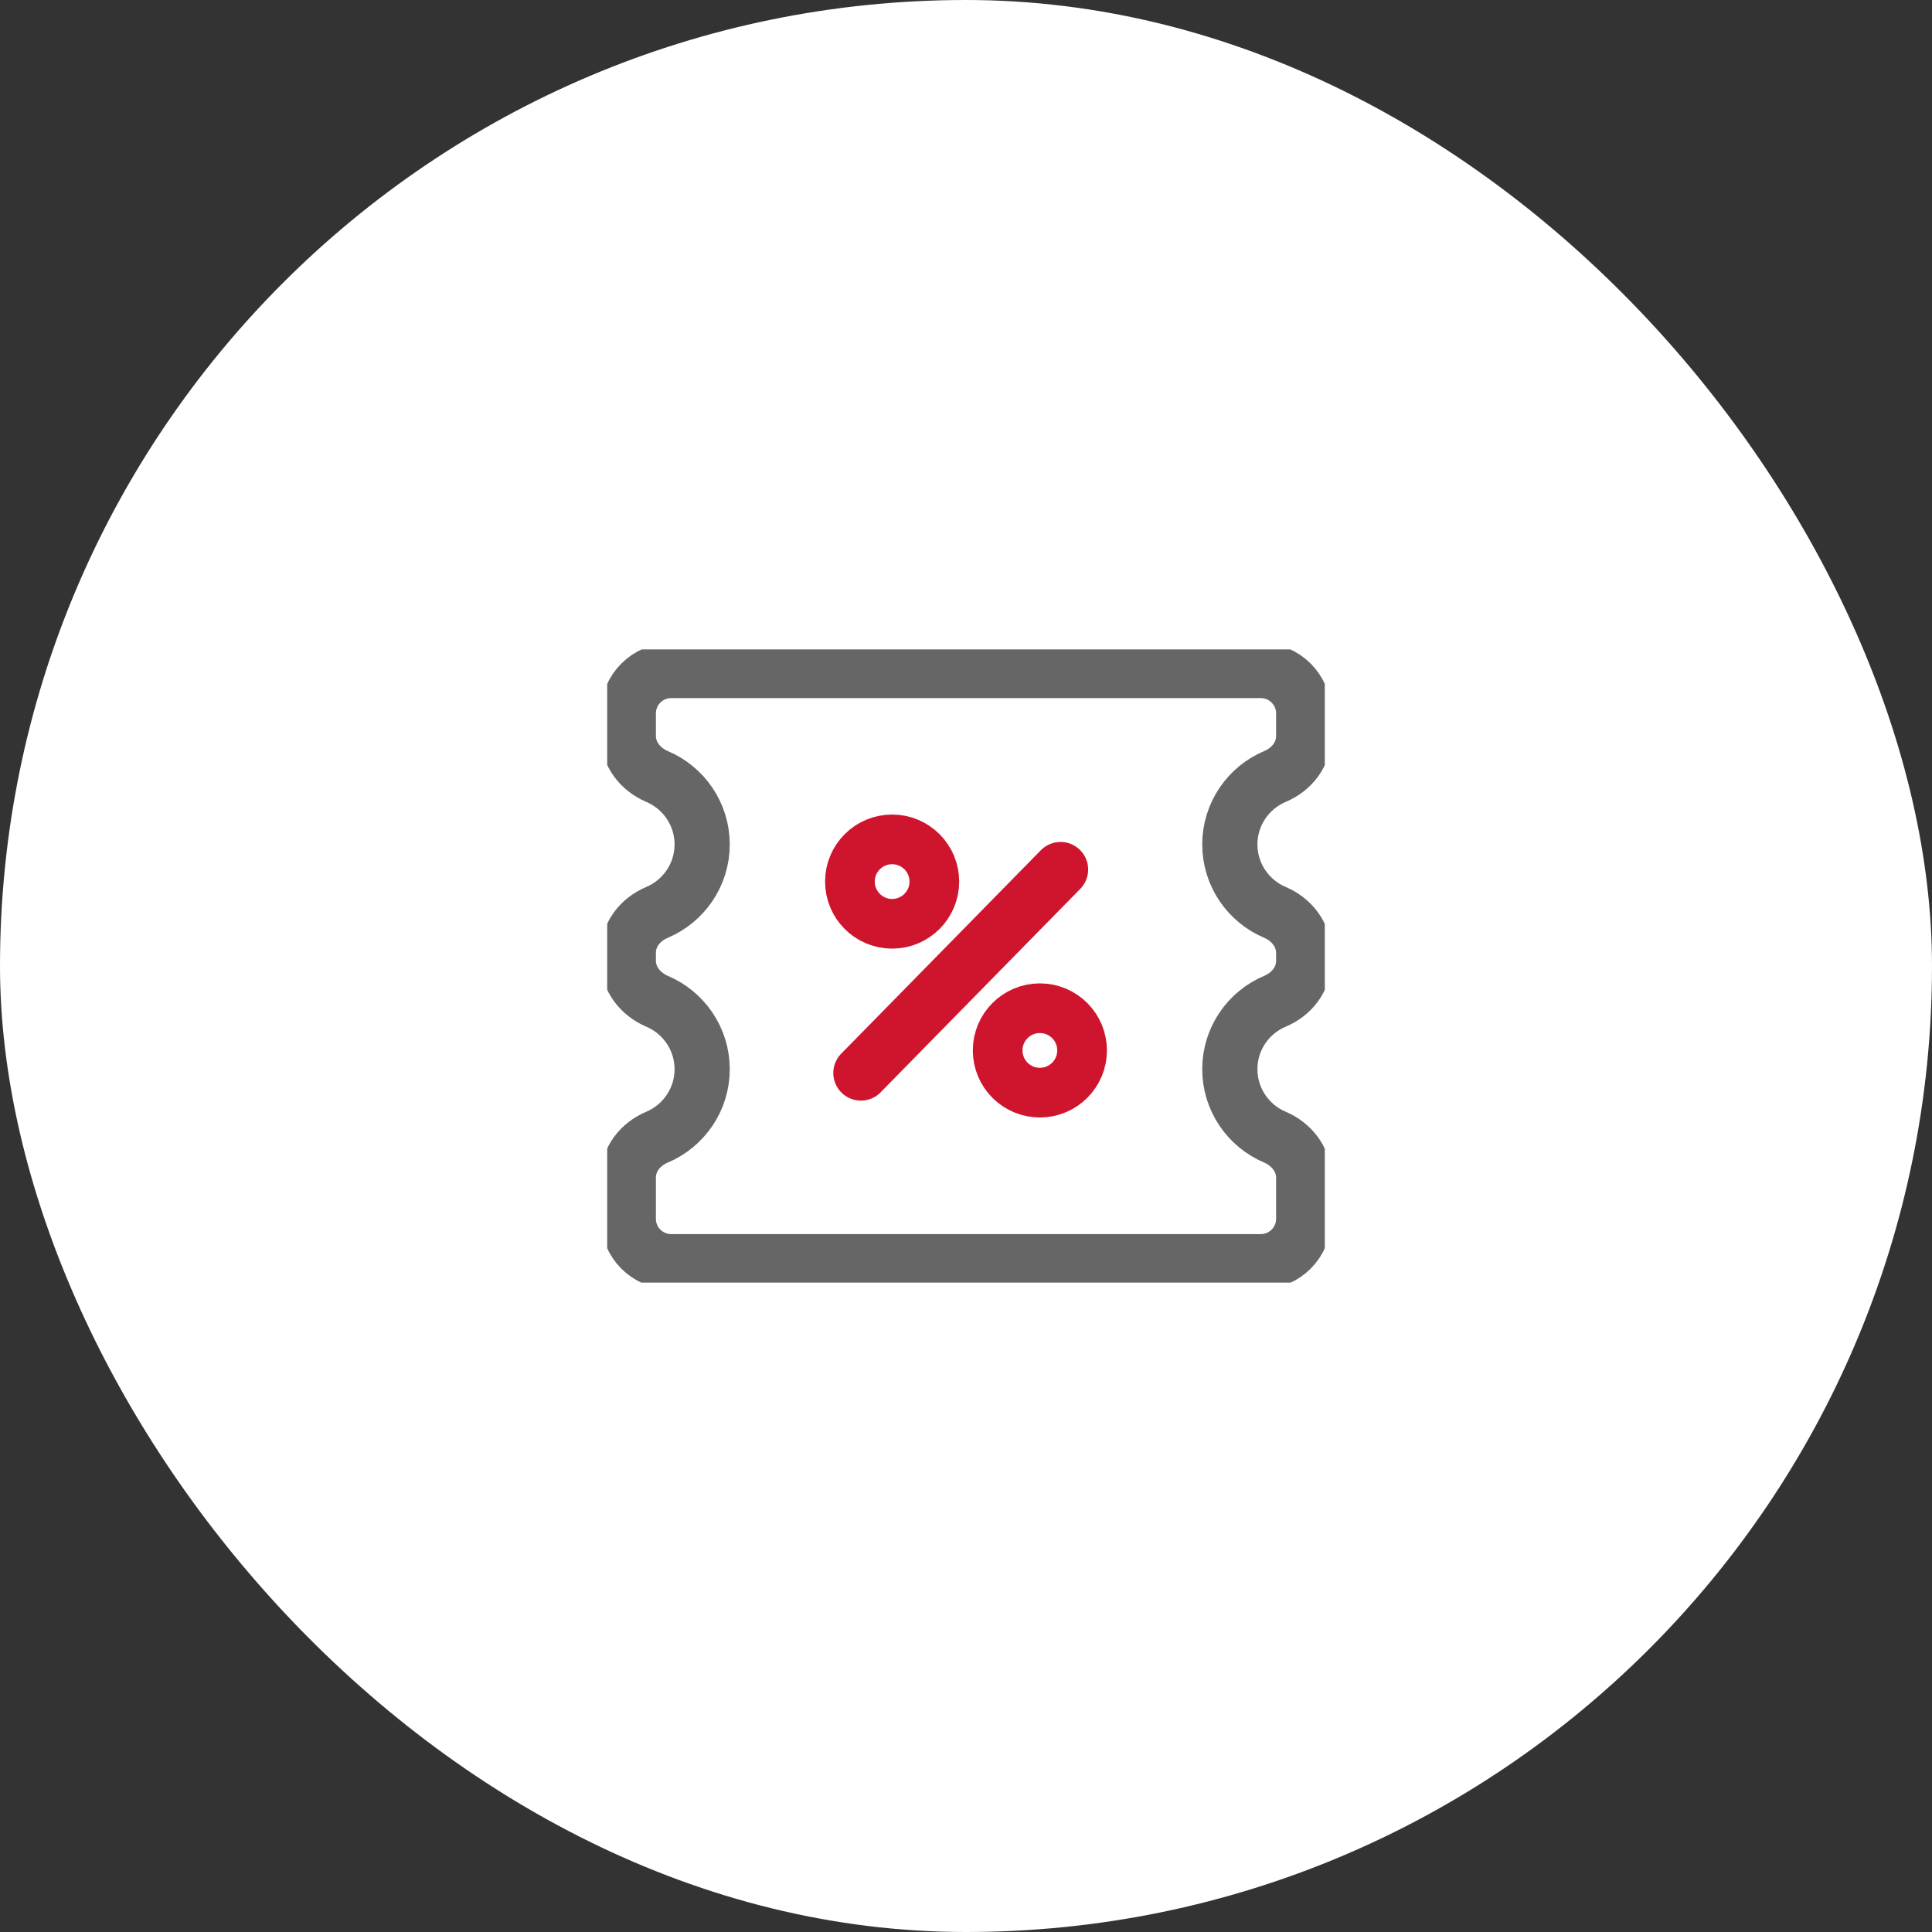 <svg width="140" height="140" viewBox="0 0 140 140" fill="none" xmlns="http://www.w3.org/2000/svg">
<rect x="0" y="0" width="140" height="140" fill="#333333" stroke="none"/>
<rect width="140" height="140" rx="70" fill="white"/>
<g clip-path="url(#clip0_592_548)">
<path d="M89.118 77.479C89.118 75.261 90.463 73.365 92.391 72.554C93.614 72.034 94.471 70.948 94.471 69.618V69.052C94.471 67.736 93.599 66.635 92.391 66.115C90.463 65.305 89.118 63.393 89.118 61.191C89.118 58.988 90.463 57.076 92.391 56.266C93.614 55.746 94.471 54.66 94.471 53.329V51.693C94.471 49.98 93.079 48.588 91.366 48.588H48.634C46.921 48.588 45.529 49.98 45.529 51.693V53.329C45.529 54.645 46.401 55.746 47.609 56.266C49.536 57.076 50.882 58.988 50.882 61.191C50.882 63.393 49.536 65.305 47.609 66.115C46.386 66.635 45.529 67.721 45.529 69.052V69.618C45.529 70.933 46.401 72.034 47.609 72.554C49.536 73.365 50.882 75.276 50.882 77.479C50.882 79.681 49.536 81.593 47.609 82.403C46.386 82.923 45.529 84.009 45.529 85.34V88.322C45.529 90.035 46.921 91.427 48.634 91.427H91.366C93.079 91.427 94.471 90.035 94.471 88.322V85.34C94.471 84.025 93.599 82.923 92.391 82.403C90.463 81.593 89.118 79.681 89.118 77.479Z" fill="white" stroke="#666666" stroke-width="4" stroke-linejoin="round"/>
<path d="M62.384 77.754L76.852 63.011" stroke="#CF152D" stroke-width="4" stroke-linecap="round" stroke-linejoin="round"/>
<path d="M64.647 66.941C66.336 66.941 67.706 65.572 67.706 63.882C67.706 62.193 66.336 60.824 64.647 60.824C62.957 60.824 61.588 62.193 61.588 63.882C61.588 65.572 62.957 66.941 64.647 66.941Z" fill="white" stroke="#CF152D" stroke-width="3.6" stroke-linejoin="round"/>
<path d="M75.353 79.177C77.042 79.177 78.412 77.807 78.412 76.118C78.412 74.428 77.042 73.059 75.353 73.059C73.663 73.059 72.294 74.428 72.294 76.118C72.294 77.807 73.663 79.177 75.353 79.177Z" fill="white" stroke="#CF152D" stroke-width="3.6" stroke-linejoin="round"/>
</g>
<defs>
<clipPath id="clip0_592_548">
<rect width="52" height="45.882" fill="white" transform="translate(44 47.059)"/>
</clipPath>
</defs>
</svg>
